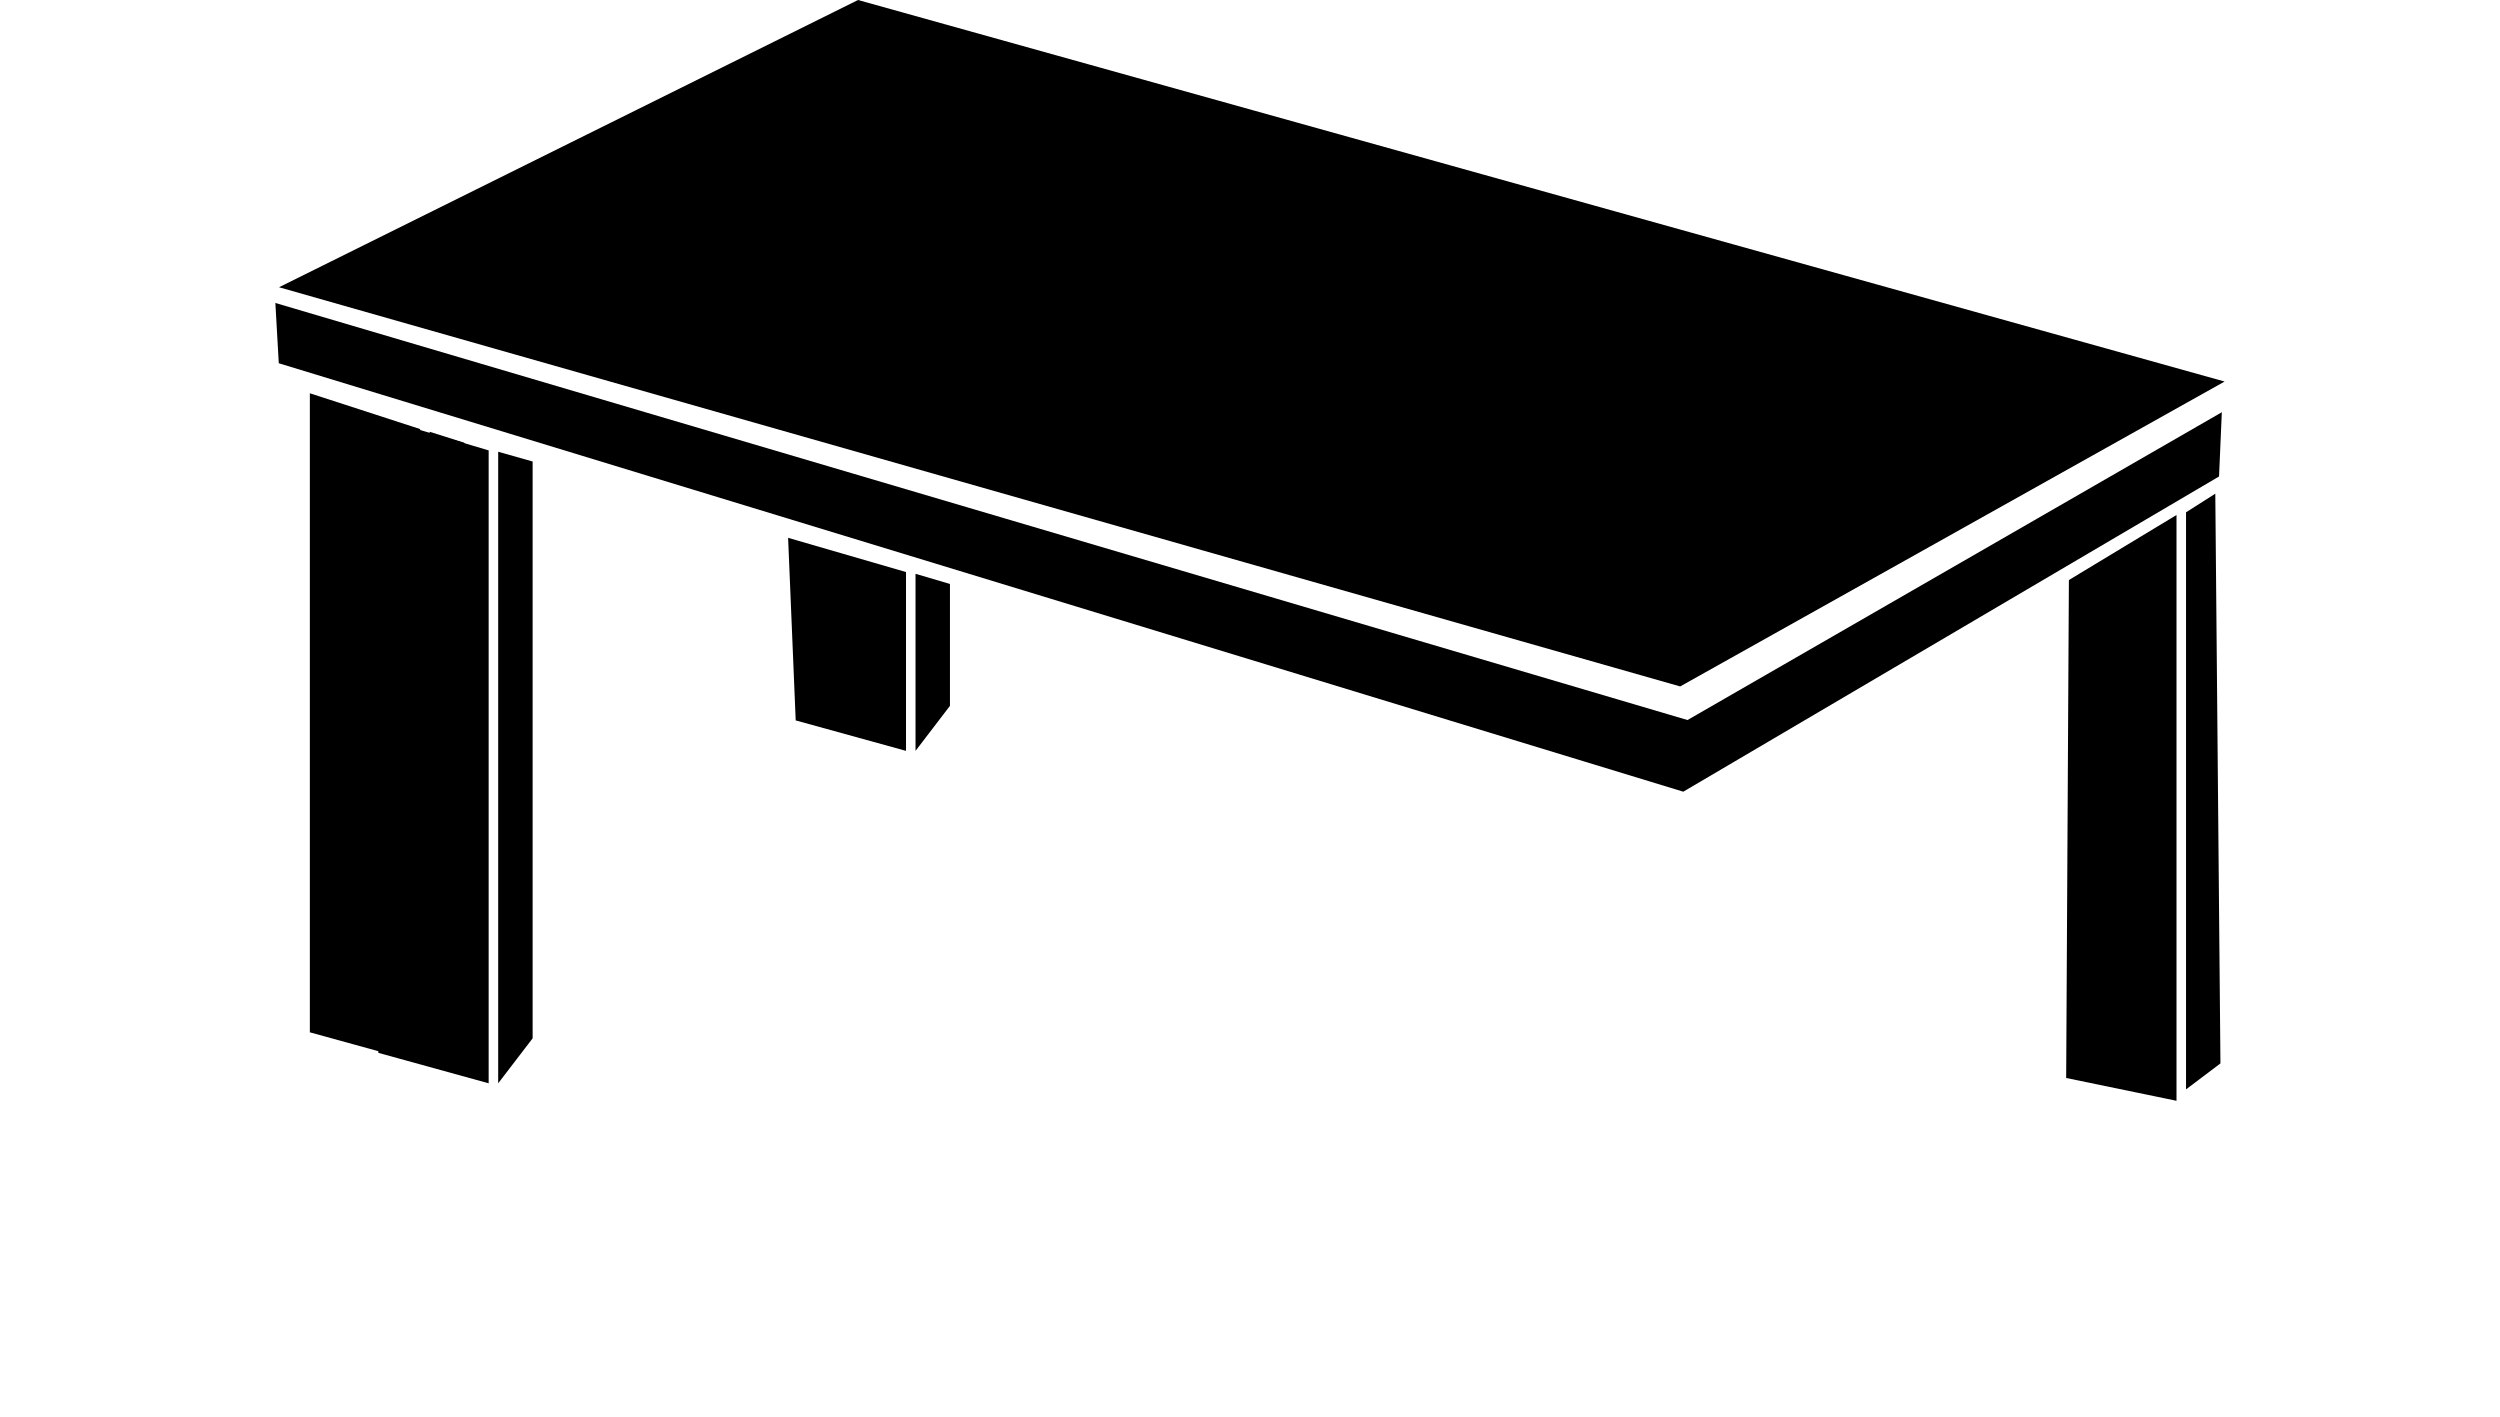 <?xml version="1.0" ?>
<svg xmlns="http://www.w3.org/2000/svg" xmlns:cc="http://creativecommons.org/ns#" xmlns:dc="http://purl.org/dc/elements/1.1/" xmlns:ev="http://www.w3.org/2001/xml-events" xmlns:rdf="http://www.w3.org/1999/02/22-rdf-syntax-ns#" xmlns:svg="http://www.w3.org/2000/svg" xmlns:xlink="http://www.w3.org/1999/xlink" baseProfile="full" enable-background="new -0.523 20.431 100 72.677" height="340px" version="1.1" viewBox="-0.523 20.431 100 72.677" width="600px" x="0px" xml:space="preserve" y="0px">
	<defs/>
	<path d="M 29.369,20.431 L 99.476,40.004 L 71.545,55.646 L -0.335,35.167 L 29.369,20.431"/>
	<path d="M -0.523,35.974 L 71.921,57.37 L 99.333,41.579 L 99.19,44.875 L 71.705,61.046 L -0.348,39.066 L -0.523,35.974"/>
	<path d="M 1.246,40.606 L 6.905,42.443 C 6.905,53.371 6.905,64.024 6.905,74.951 L 1.246,73.39 L 1.246,40.606"/>
	<path d="M 7.393,42.582 L 9.171,43.144 L 9.159,72.644 L 7.393,74.952 L 7.393,42.582 L 7.393,42.582"/>
	<path d="M 4.761,41.855 L 10.419,43.537 C 10.419,54.465 10.419,65.078 10.419,76.006 L 4.761,74.444 L 4.761,41.855"/>
	<path d="M 10.908,43.606 L 12.675,44.107 L 12.675,73.698 L 10.908,76.006 L 10.908,43.606"/>
	<path d="M 91.487,50.188 L 97.008,46.851 C 97.008,56.869 97.008,66.886 97.008,76.903 L 91.348,75.733 L 91.487,50.188"/>
	<path d="M 97.497,46.713 L 98.998,45.757 L 99.262,74.985 L 97.497,76.317 L 97.497,46.713"/>
	<path d="M 25.781,48.022 L 31.83,49.778 C 31.83,60.707 31.83,48.022 31.83,58.951 L 26.171,57.389 L 25.781,48.022"/>
	<path d="M 32.318,49.868 L 34.084,50.389 L 34.084,56.642 L 32.318,58.952 L 32.318,49.868"/>
</svg>
